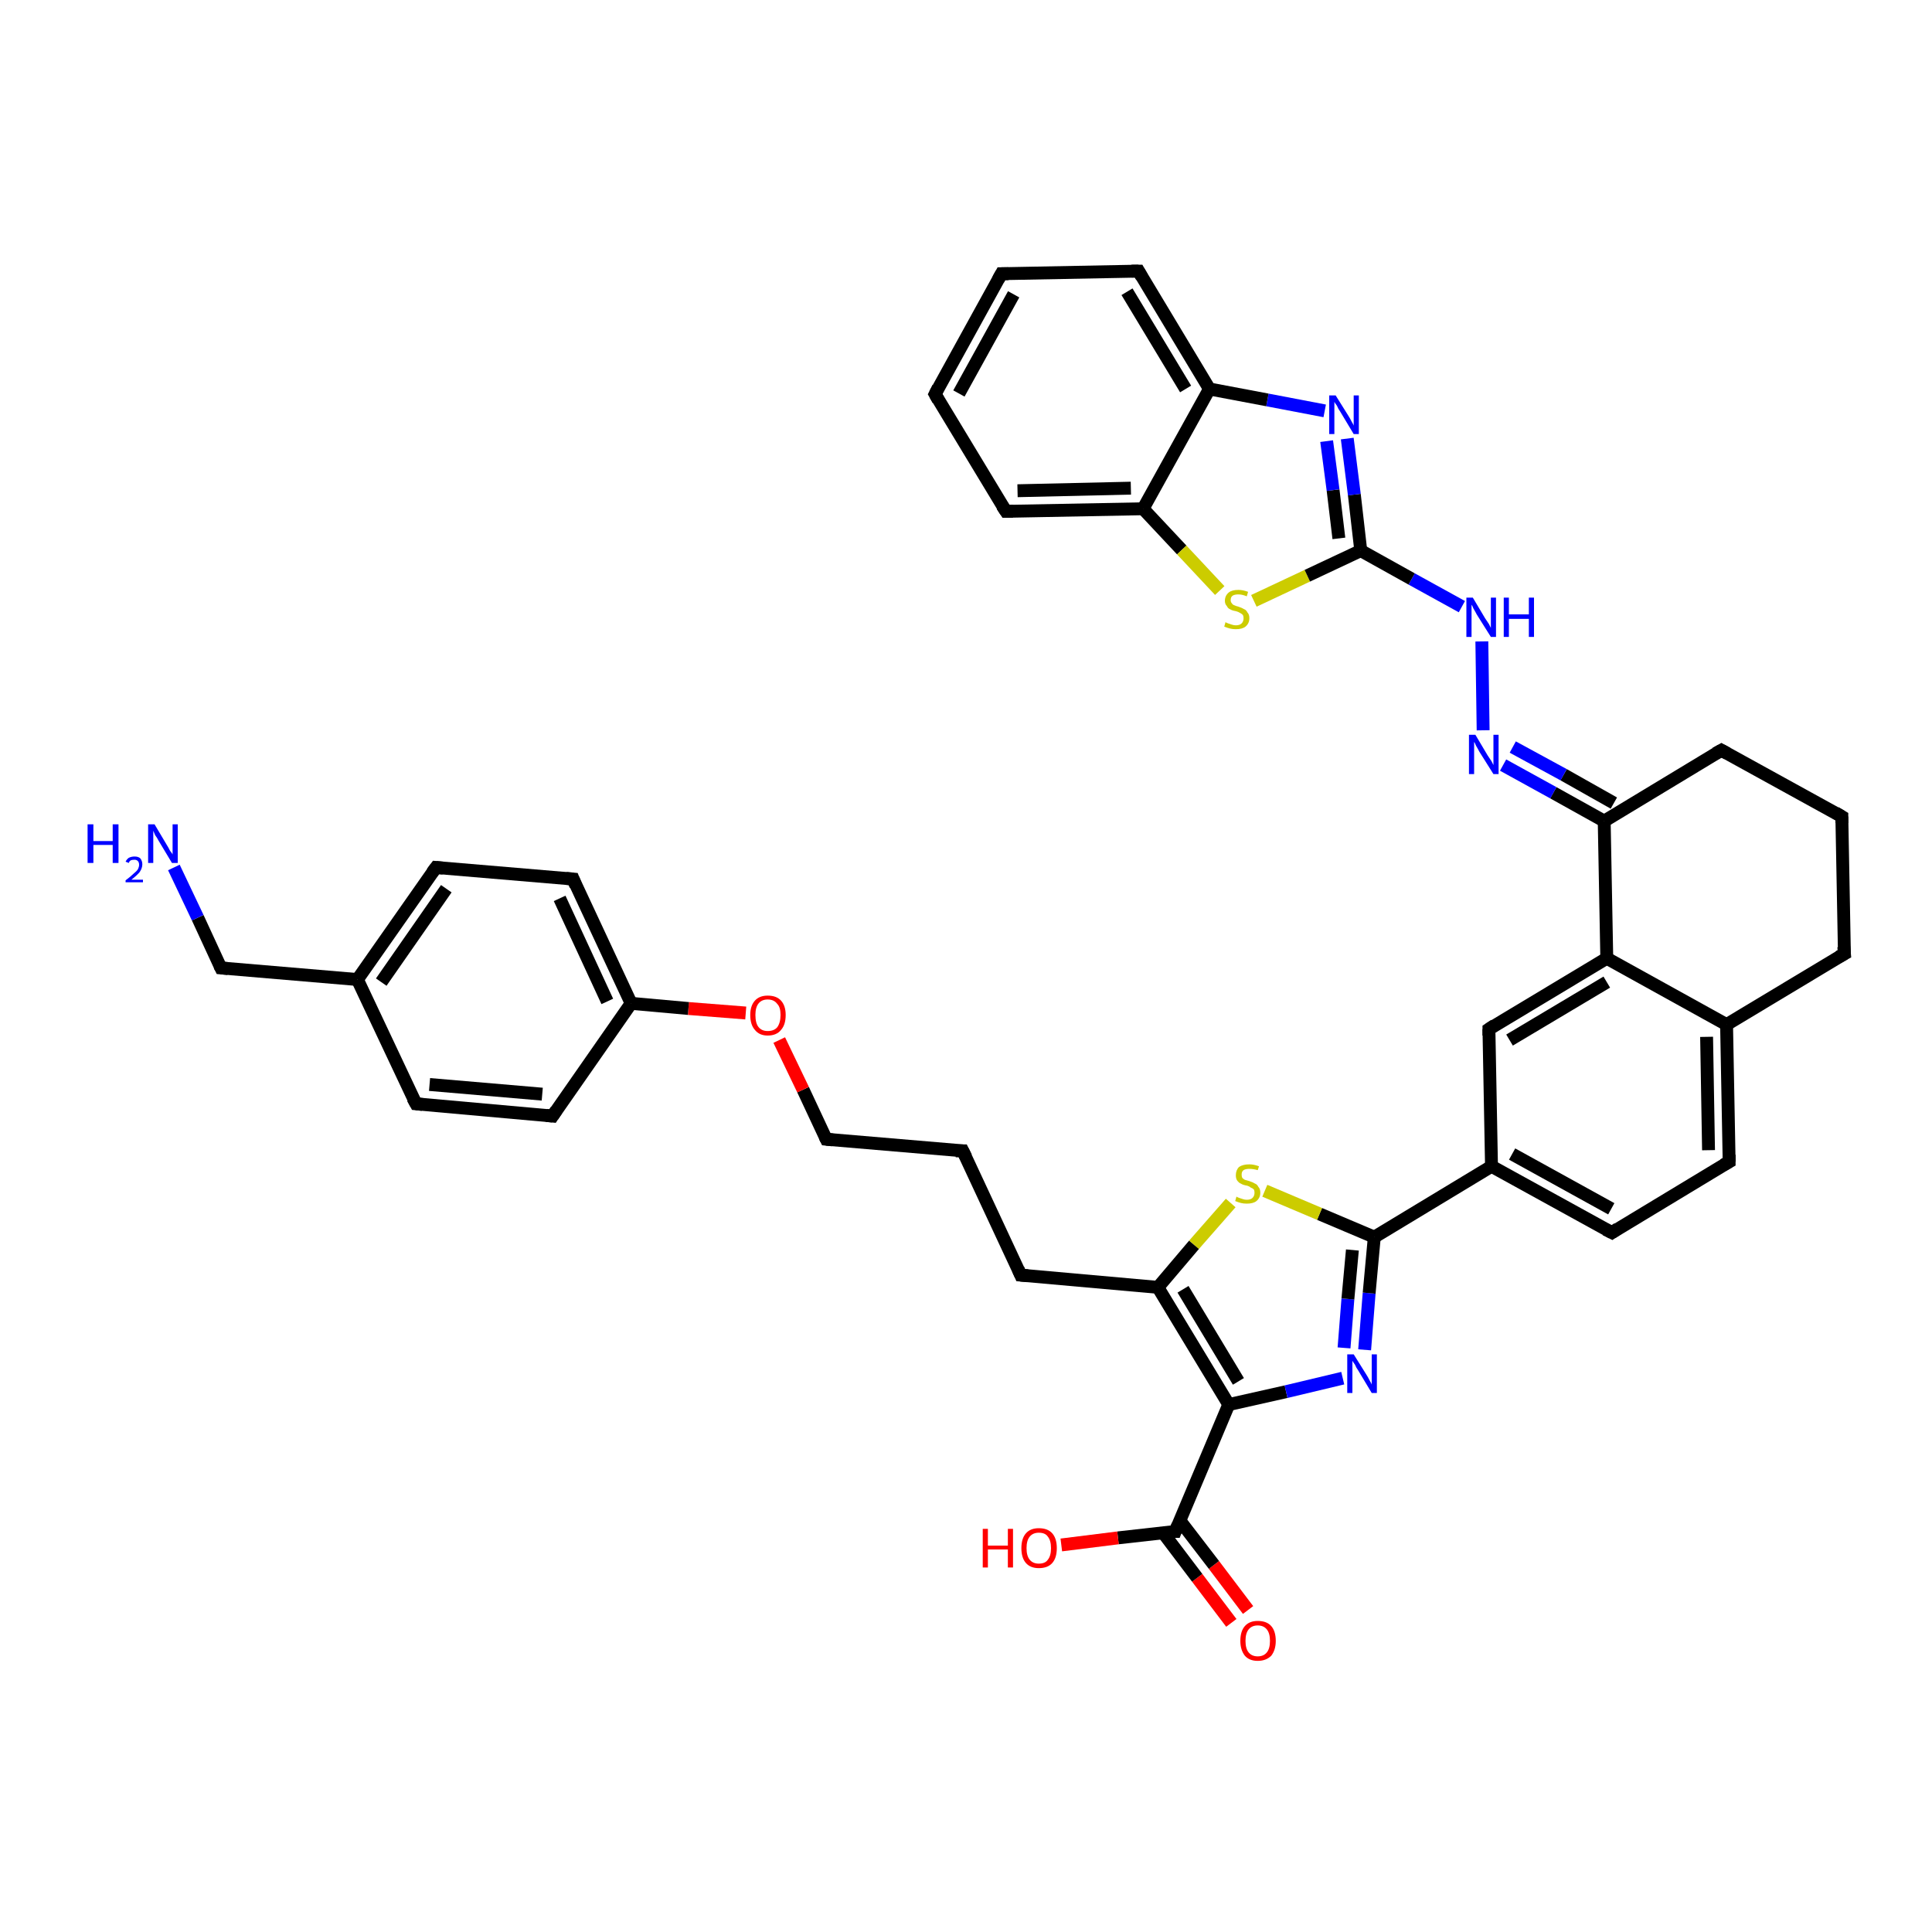 <?xml version='1.0' encoding='iso-8859-1'?>
<svg version='1.1' baseProfile='full'
              xmlns='http://www.w3.org/2000/svg'
                      xmlns:rdkit='http://www.rdkit.org/xml'
                      xmlns:xlink='http://www.w3.org/1999/xlink'
                  xml:space='preserve'
width='300px' height='300px' viewBox='0 0 300 300'>
<!-- END OF HEADER -->
<rect style='opacity:1.0;fill:#FFFFFF;stroke:none' width='300.0' height='300.0' x='0.0' y='0.0'> </rect>
<path class='bond-0 atom-0 atom-1' d='M 191.2,252.0 L 185.9,245.0' style='fill:none;fill-rule:evenodd;stroke:#FF0000;stroke-width:2.0px;stroke-linecap:butt;stroke-linejoin:miter;stroke-opacity:1' />
<path class='bond-0 atom-0 atom-1' d='M 185.9,245.0 L 180.6,238.0' style='fill:none;fill-rule:evenodd;stroke:#000000;stroke-width:2.0px;stroke-linecap:butt;stroke-linejoin:miter;stroke-opacity:1' />
<path class='bond-0 atom-0 atom-1' d='M 193.8,250.0 L 188.5,243.0' style='fill:none;fill-rule:evenodd;stroke:#FF0000;stroke-width:2.0px;stroke-linecap:butt;stroke-linejoin:miter;stroke-opacity:1' />
<path class='bond-0 atom-0 atom-1' d='M 188.5,243.0 L 183.2,236.1' style='fill:none;fill-rule:evenodd;stroke:#000000;stroke-width:2.0px;stroke-linecap:butt;stroke-linejoin:miter;stroke-opacity:1' />
<path class='bond-1 atom-1 atom-2' d='M 182.5,237.8 L 173.6,238.8' style='fill:none;fill-rule:evenodd;stroke:#000000;stroke-width:2.0px;stroke-linecap:butt;stroke-linejoin:miter;stroke-opacity:1' />
<path class='bond-1 atom-1 atom-2' d='M 173.6,238.8 L 164.8,239.9' style='fill:none;fill-rule:evenodd;stroke:#FF0000;stroke-width:2.0px;stroke-linecap:butt;stroke-linejoin:miter;stroke-opacity:1' />
<path class='bond-2 atom-1 atom-3' d='M 182.5,237.8 L 190.8,218.1' style='fill:none;fill-rule:evenodd;stroke:#000000;stroke-width:2.0px;stroke-linecap:butt;stroke-linejoin:miter;stroke-opacity:1' />
<path class='bond-3 atom-3 atom-4' d='M 190.8,218.1 L 199.7,216.1' style='fill:none;fill-rule:evenodd;stroke:#000000;stroke-width:2.0px;stroke-linecap:butt;stroke-linejoin:miter;stroke-opacity:1' />
<path class='bond-3 atom-3 atom-4' d='M 199.7,216.1 L 208.5,214.0' style='fill:none;fill-rule:evenodd;stroke:#0000FF;stroke-width:2.0px;stroke-linecap:butt;stroke-linejoin:miter;stroke-opacity:1' />
<path class='bond-4 atom-4 atom-5' d='M 211.9,209.6 L 212.6,200.8' style='fill:none;fill-rule:evenodd;stroke:#0000FF;stroke-width:2.0px;stroke-linecap:butt;stroke-linejoin:miter;stroke-opacity:1' />
<path class='bond-4 atom-4 atom-5' d='M 212.6,200.8 L 213.4,192.1' style='fill:none;fill-rule:evenodd;stroke:#000000;stroke-width:2.0px;stroke-linecap:butt;stroke-linejoin:miter;stroke-opacity:1' />
<path class='bond-4 atom-4 atom-5' d='M 208.7,209.3 L 209.3,201.7' style='fill:none;fill-rule:evenodd;stroke:#0000FF;stroke-width:2.0px;stroke-linecap:butt;stroke-linejoin:miter;stroke-opacity:1' />
<path class='bond-4 atom-4 atom-5' d='M 209.3,201.7 L 210.0,194.1' style='fill:none;fill-rule:evenodd;stroke:#000000;stroke-width:2.0px;stroke-linecap:butt;stroke-linejoin:miter;stroke-opacity:1' />
<path class='bond-5 atom-5 atom-6' d='M 213.4,192.1 L 204.9,188.5' style='fill:none;fill-rule:evenodd;stroke:#000000;stroke-width:2.0px;stroke-linecap:butt;stroke-linejoin:miter;stroke-opacity:1' />
<path class='bond-5 atom-5 atom-6' d='M 204.9,188.5 L 196.4,184.9' style='fill:none;fill-rule:evenodd;stroke:#CCCC00;stroke-width:2.0px;stroke-linecap:butt;stroke-linejoin:miter;stroke-opacity:1' />
<path class='bond-6 atom-6 atom-7' d='M 191.1,186.8 L 185.4,193.3' style='fill:none;fill-rule:evenodd;stroke:#CCCC00;stroke-width:2.0px;stroke-linecap:butt;stroke-linejoin:miter;stroke-opacity:1' />
<path class='bond-6 atom-6 atom-7' d='M 185.4,193.3 L 179.8,199.9' style='fill:none;fill-rule:evenodd;stroke:#000000;stroke-width:2.0px;stroke-linecap:butt;stroke-linejoin:miter;stroke-opacity:1' />
<path class='bond-7 atom-7 atom-8' d='M 179.8,199.9 L 158.5,198.0' style='fill:none;fill-rule:evenodd;stroke:#000000;stroke-width:2.0px;stroke-linecap:butt;stroke-linejoin:miter;stroke-opacity:1' />
<path class='bond-8 atom-8 atom-9' d='M 158.5,198.0 L 149.5,178.7' style='fill:none;fill-rule:evenodd;stroke:#000000;stroke-width:2.0px;stroke-linecap:butt;stroke-linejoin:miter;stroke-opacity:1' />
<path class='bond-9 atom-9 atom-10' d='M 149.5,178.7 L 128.3,176.9' style='fill:none;fill-rule:evenodd;stroke:#000000;stroke-width:2.0px;stroke-linecap:butt;stroke-linejoin:miter;stroke-opacity:1' />
<path class='bond-10 atom-10 atom-11' d='M 128.3,176.9 L 124.7,169.2' style='fill:none;fill-rule:evenodd;stroke:#000000;stroke-width:2.0px;stroke-linecap:butt;stroke-linejoin:miter;stroke-opacity:1' />
<path class='bond-10 atom-10 atom-11' d='M 124.7,169.2 L 121.0,161.5' style='fill:none;fill-rule:evenodd;stroke:#FF0000;stroke-width:2.0px;stroke-linecap:butt;stroke-linejoin:miter;stroke-opacity:1' />
<path class='bond-11 atom-11 atom-12' d='M 115.8,157.3 L 106.9,156.6' style='fill:none;fill-rule:evenodd;stroke:#FF0000;stroke-width:2.0px;stroke-linecap:butt;stroke-linejoin:miter;stroke-opacity:1' />
<path class='bond-11 atom-11 atom-12' d='M 106.9,156.6 L 98.0,155.8' style='fill:none;fill-rule:evenodd;stroke:#000000;stroke-width:2.0px;stroke-linecap:butt;stroke-linejoin:miter;stroke-opacity:1' />
<path class='bond-12 atom-12 atom-13' d='M 98.0,155.8 L 89.0,136.5' style='fill:none;fill-rule:evenodd;stroke:#000000;stroke-width:2.0px;stroke-linecap:butt;stroke-linejoin:miter;stroke-opacity:1' />
<path class='bond-12 atom-12 atom-13' d='M 94.3,155.5 L 86.9,139.5' style='fill:none;fill-rule:evenodd;stroke:#000000;stroke-width:2.0px;stroke-linecap:butt;stroke-linejoin:miter;stroke-opacity:1' />
<path class='bond-13 atom-13 atom-14' d='M 89.0,136.5 L 67.7,134.7' style='fill:none;fill-rule:evenodd;stroke:#000000;stroke-width:2.0px;stroke-linecap:butt;stroke-linejoin:miter;stroke-opacity:1' />
<path class='bond-14 atom-14 atom-15' d='M 67.7,134.7 L 55.5,152.1' style='fill:none;fill-rule:evenodd;stroke:#000000;stroke-width:2.0px;stroke-linecap:butt;stroke-linejoin:miter;stroke-opacity:1' />
<path class='bond-14 atom-14 atom-15' d='M 69.3,138.0 L 59.2,152.5' style='fill:none;fill-rule:evenodd;stroke:#000000;stroke-width:2.0px;stroke-linecap:butt;stroke-linejoin:miter;stroke-opacity:1' />
<path class='bond-15 atom-15 atom-16' d='M 55.5,152.1 L 64.6,171.4' style='fill:none;fill-rule:evenodd;stroke:#000000;stroke-width:2.0px;stroke-linecap:butt;stroke-linejoin:miter;stroke-opacity:1' />
<path class='bond-16 atom-16 atom-17' d='M 64.6,171.4 L 85.8,173.3' style='fill:none;fill-rule:evenodd;stroke:#000000;stroke-width:2.0px;stroke-linecap:butt;stroke-linejoin:miter;stroke-opacity:1' />
<path class='bond-16 atom-16 atom-17' d='M 66.7,168.4 L 84.2,169.9' style='fill:none;fill-rule:evenodd;stroke:#000000;stroke-width:2.0px;stroke-linecap:butt;stroke-linejoin:miter;stroke-opacity:1' />
<path class='bond-17 atom-15 atom-18' d='M 55.5,152.1 L 34.3,150.3' style='fill:none;fill-rule:evenodd;stroke:#000000;stroke-width:2.0px;stroke-linecap:butt;stroke-linejoin:miter;stroke-opacity:1' />
<path class='bond-18 atom-18 atom-19' d='M 34.3,150.3 L 30.7,142.5' style='fill:none;fill-rule:evenodd;stroke:#000000;stroke-width:2.0px;stroke-linecap:butt;stroke-linejoin:miter;stroke-opacity:1' />
<path class='bond-18 atom-18 atom-19' d='M 30.7,142.5 L 27.0,134.7' style='fill:none;fill-rule:evenodd;stroke:#0000FF;stroke-width:2.0px;stroke-linecap:butt;stroke-linejoin:miter;stroke-opacity:1' />
<path class='bond-19 atom-5 atom-20' d='M 213.4,192.1 L 231.6,181.1' style='fill:none;fill-rule:evenodd;stroke:#000000;stroke-width:2.0px;stroke-linecap:butt;stroke-linejoin:miter;stroke-opacity:1' />
<path class='bond-20 atom-20 atom-21' d='M 231.6,181.1 L 250.3,191.4' style='fill:none;fill-rule:evenodd;stroke:#000000;stroke-width:2.0px;stroke-linecap:butt;stroke-linejoin:miter;stroke-opacity:1' />
<path class='bond-20 atom-20 atom-21' d='M 234.8,179.2 L 250.2,187.7' style='fill:none;fill-rule:evenodd;stroke:#000000;stroke-width:2.0px;stroke-linecap:butt;stroke-linejoin:miter;stroke-opacity:1' />
<path class='bond-21 atom-21 atom-22' d='M 250.3,191.4 L 268.5,180.4' style='fill:none;fill-rule:evenodd;stroke:#000000;stroke-width:2.0px;stroke-linecap:butt;stroke-linejoin:miter;stroke-opacity:1' />
<path class='bond-22 atom-22 atom-23' d='M 268.5,180.4 L 268.1,159.1' style='fill:none;fill-rule:evenodd;stroke:#000000;stroke-width:2.0px;stroke-linecap:butt;stroke-linejoin:miter;stroke-opacity:1' />
<path class='bond-22 atom-22 atom-23' d='M 265.3,178.6 L 265.0,161.0' style='fill:none;fill-rule:evenodd;stroke:#000000;stroke-width:2.0px;stroke-linecap:butt;stroke-linejoin:miter;stroke-opacity:1' />
<path class='bond-23 atom-23 atom-24' d='M 268.1,159.1 L 249.5,148.8' style='fill:none;fill-rule:evenodd;stroke:#000000;stroke-width:2.0px;stroke-linecap:butt;stroke-linejoin:miter;stroke-opacity:1' />
<path class='bond-24 atom-24 atom-25' d='M 249.5,148.8 L 231.2,159.8' style='fill:none;fill-rule:evenodd;stroke:#000000;stroke-width:2.0px;stroke-linecap:butt;stroke-linejoin:miter;stroke-opacity:1' />
<path class='bond-24 atom-24 atom-25' d='M 249.5,152.5 L 234.4,161.5' style='fill:none;fill-rule:evenodd;stroke:#000000;stroke-width:2.0px;stroke-linecap:butt;stroke-linejoin:miter;stroke-opacity:1' />
<path class='bond-25 atom-24 atom-26' d='M 249.5,148.8 L 249.1,127.5' style='fill:none;fill-rule:evenodd;stroke:#000000;stroke-width:2.0px;stroke-linecap:butt;stroke-linejoin:miter;stroke-opacity:1' />
<path class='bond-26 atom-26 atom-27' d='M 249.1,127.5 L 241.2,123.1' style='fill:none;fill-rule:evenodd;stroke:#000000;stroke-width:2.0px;stroke-linecap:butt;stroke-linejoin:miter;stroke-opacity:1' />
<path class='bond-26 atom-26 atom-27' d='M 241.2,123.1 L 233.4,118.8' style='fill:none;fill-rule:evenodd;stroke:#0000FF;stroke-width:2.0px;stroke-linecap:butt;stroke-linejoin:miter;stroke-opacity:1' />
<path class='bond-26 atom-26 atom-27' d='M 250.6,124.7 L 242.8,120.3' style='fill:none;fill-rule:evenodd;stroke:#000000;stroke-width:2.0px;stroke-linecap:butt;stroke-linejoin:miter;stroke-opacity:1' />
<path class='bond-26 atom-26 atom-27' d='M 242.8,120.3 L 234.9,116.0' style='fill:none;fill-rule:evenodd;stroke:#0000FF;stroke-width:2.0px;stroke-linecap:butt;stroke-linejoin:miter;stroke-opacity:1' />
<path class='bond-27 atom-27 atom-28' d='M 230.3,113.4 L 230.1,99.6' style='fill:none;fill-rule:evenodd;stroke:#0000FF;stroke-width:2.0px;stroke-linecap:butt;stroke-linejoin:miter;stroke-opacity:1' />
<path class='bond-28 atom-28 atom-29' d='M 227.0,94.2 L 219.2,89.9' style='fill:none;fill-rule:evenodd;stroke:#0000FF;stroke-width:2.0px;stroke-linecap:butt;stroke-linejoin:miter;stroke-opacity:1' />
<path class='bond-28 atom-28 atom-29' d='M 219.2,89.9 L 211.3,85.5' style='fill:none;fill-rule:evenodd;stroke:#000000;stroke-width:2.0px;stroke-linecap:butt;stroke-linejoin:miter;stroke-opacity:1' />
<path class='bond-29 atom-29 atom-30' d='M 211.3,85.5 L 210.3,76.8' style='fill:none;fill-rule:evenodd;stroke:#000000;stroke-width:2.0px;stroke-linecap:butt;stroke-linejoin:miter;stroke-opacity:1' />
<path class='bond-29 atom-29 atom-30' d='M 210.3,76.8 L 209.2,68.1' style='fill:none;fill-rule:evenodd;stroke:#0000FF;stroke-width:2.0px;stroke-linecap:butt;stroke-linejoin:miter;stroke-opacity:1' />
<path class='bond-29 atom-29 atom-30' d='M 207.9,83.6 L 207.0,76.1' style='fill:none;fill-rule:evenodd;stroke:#000000;stroke-width:2.0px;stroke-linecap:butt;stroke-linejoin:miter;stroke-opacity:1' />
<path class='bond-29 atom-29 atom-30' d='M 207.0,76.1 L 206.0,68.5' style='fill:none;fill-rule:evenodd;stroke:#0000FF;stroke-width:2.0px;stroke-linecap:butt;stroke-linejoin:miter;stroke-opacity:1' />
<path class='bond-30 atom-30 atom-31' d='M 205.7,63.8 L 196.8,62.1' style='fill:none;fill-rule:evenodd;stroke:#0000FF;stroke-width:2.0px;stroke-linecap:butt;stroke-linejoin:miter;stroke-opacity:1' />
<path class='bond-30 atom-30 atom-31' d='M 196.8,62.1 L 187.8,60.4' style='fill:none;fill-rule:evenodd;stroke:#000000;stroke-width:2.0px;stroke-linecap:butt;stroke-linejoin:miter;stroke-opacity:1' />
<path class='bond-31 atom-31 atom-32' d='M 187.8,60.4 L 176.8,42.1' style='fill:none;fill-rule:evenodd;stroke:#000000;stroke-width:2.0px;stroke-linecap:butt;stroke-linejoin:miter;stroke-opacity:1' />
<path class='bond-31 atom-31 atom-32' d='M 184.1,60.4 L 175.0,45.3' style='fill:none;fill-rule:evenodd;stroke:#000000;stroke-width:2.0px;stroke-linecap:butt;stroke-linejoin:miter;stroke-opacity:1' />
<path class='bond-32 atom-32 atom-33' d='M 176.8,42.1 L 155.5,42.5' style='fill:none;fill-rule:evenodd;stroke:#000000;stroke-width:2.0px;stroke-linecap:butt;stroke-linejoin:miter;stroke-opacity:1' />
<path class='bond-33 atom-33 atom-34' d='M 155.5,42.5 L 145.2,61.2' style='fill:none;fill-rule:evenodd;stroke:#000000;stroke-width:2.0px;stroke-linecap:butt;stroke-linejoin:miter;stroke-opacity:1' />
<path class='bond-33 atom-33 atom-34' d='M 157.4,45.7 L 148.9,61.1' style='fill:none;fill-rule:evenodd;stroke:#000000;stroke-width:2.0px;stroke-linecap:butt;stroke-linejoin:miter;stroke-opacity:1' />
<path class='bond-34 atom-34 atom-35' d='M 145.2,61.2 L 156.2,79.4' style='fill:none;fill-rule:evenodd;stroke:#000000;stroke-width:2.0px;stroke-linecap:butt;stroke-linejoin:miter;stroke-opacity:1' />
<path class='bond-35 atom-35 atom-36' d='M 156.2,79.4 L 177.5,79.0' style='fill:none;fill-rule:evenodd;stroke:#000000;stroke-width:2.0px;stroke-linecap:butt;stroke-linejoin:miter;stroke-opacity:1' />
<path class='bond-35 atom-35 atom-36' d='M 158.0,76.2 L 175.6,75.8' style='fill:none;fill-rule:evenodd;stroke:#000000;stroke-width:2.0px;stroke-linecap:butt;stroke-linejoin:miter;stroke-opacity:1' />
<path class='bond-36 atom-36 atom-37' d='M 177.5,79.0 L 183.5,85.4' style='fill:none;fill-rule:evenodd;stroke:#000000;stroke-width:2.0px;stroke-linecap:butt;stroke-linejoin:miter;stroke-opacity:1' />
<path class='bond-36 atom-36 atom-37' d='M 183.5,85.4 L 189.4,91.7' style='fill:none;fill-rule:evenodd;stroke:#CCCC00;stroke-width:2.0px;stroke-linecap:butt;stroke-linejoin:miter;stroke-opacity:1' />
<path class='bond-37 atom-26 atom-38' d='M 249.1,127.5 L 267.3,116.5' style='fill:none;fill-rule:evenodd;stroke:#000000;stroke-width:2.0px;stroke-linecap:butt;stroke-linejoin:miter;stroke-opacity:1' />
<path class='bond-38 atom-38 atom-39' d='M 267.3,116.5 L 286.0,126.8' style='fill:none;fill-rule:evenodd;stroke:#000000;stroke-width:2.0px;stroke-linecap:butt;stroke-linejoin:miter;stroke-opacity:1' />
<path class='bond-39 atom-39 atom-40' d='M 286.0,126.8 L 286.4,148.1' style='fill:none;fill-rule:evenodd;stroke:#000000;stroke-width:2.0px;stroke-linecap:butt;stroke-linejoin:miter;stroke-opacity:1' />
<path class='bond-40 atom-7 atom-3' d='M 179.8,199.9 L 190.8,218.1' style='fill:none;fill-rule:evenodd;stroke:#000000;stroke-width:2.0px;stroke-linecap:butt;stroke-linejoin:miter;stroke-opacity:1' />
<path class='bond-40 atom-7 atom-3' d='M 183.7,200.2 L 192.3,214.5' style='fill:none;fill-rule:evenodd;stroke:#000000;stroke-width:2.0px;stroke-linecap:butt;stroke-linejoin:miter;stroke-opacity:1' />
<path class='bond-41 atom-17 atom-12' d='M 85.8,173.3 L 98.0,155.8' style='fill:none;fill-rule:evenodd;stroke:#000000;stroke-width:2.0px;stroke-linecap:butt;stroke-linejoin:miter;stroke-opacity:1' />
<path class='bond-42 atom-25 atom-20' d='M 231.2,159.8 L 231.6,181.1' style='fill:none;fill-rule:evenodd;stroke:#000000;stroke-width:2.0px;stroke-linecap:butt;stroke-linejoin:miter;stroke-opacity:1' />
<path class='bond-43 atom-37 atom-29' d='M 194.7,93.3 L 203.0,89.4' style='fill:none;fill-rule:evenodd;stroke:#CCCC00;stroke-width:2.0px;stroke-linecap:butt;stroke-linejoin:miter;stroke-opacity:1' />
<path class='bond-43 atom-37 atom-29' d='M 203.0,89.4 L 211.3,85.5' style='fill:none;fill-rule:evenodd;stroke:#000000;stroke-width:2.0px;stroke-linecap:butt;stroke-linejoin:miter;stroke-opacity:1' />
<path class='bond-44 atom-36 atom-31' d='M 177.5,79.0 L 187.8,60.4' style='fill:none;fill-rule:evenodd;stroke:#000000;stroke-width:2.0px;stroke-linecap:butt;stroke-linejoin:miter;stroke-opacity:1' />
<path class='bond-45 atom-40 atom-23' d='M 286.4,148.1 L 268.1,159.1' style='fill:none;fill-rule:evenodd;stroke:#000000;stroke-width:2.0px;stroke-linecap:butt;stroke-linejoin:miter;stroke-opacity:1' />
<path d='M 182.0,237.8 L 182.5,237.8 L 182.9,236.8' style='fill:none;stroke:#000000;stroke-width:2.0px;stroke-linecap:butt;stroke-linejoin:miter;stroke-opacity:1;' />
<path d='M 159.6,198.1 L 158.5,198.0 L 158.1,197.1' style='fill:none;stroke:#000000;stroke-width:2.0px;stroke-linecap:butt;stroke-linejoin:miter;stroke-opacity:1;' />
<path d='M 150.0,179.7 L 149.5,178.7 L 148.4,178.7' style='fill:none;stroke:#000000;stroke-width:2.0px;stroke-linecap:butt;stroke-linejoin:miter;stroke-opacity:1;' />
<path d='M 129.3,177.0 L 128.3,176.9 L 128.1,176.5' style='fill:none;stroke:#000000;stroke-width:2.0px;stroke-linecap:butt;stroke-linejoin:miter;stroke-opacity:1;' />
<path d='M 89.4,137.5 L 89.0,136.5 L 87.9,136.4' style='fill:none;stroke:#000000;stroke-width:2.0px;stroke-linecap:butt;stroke-linejoin:miter;stroke-opacity:1;' />
<path d='M 68.8,134.8 L 67.7,134.7 L 67.1,135.5' style='fill:none;stroke:#000000;stroke-width:2.0px;stroke-linecap:butt;stroke-linejoin:miter;stroke-opacity:1;' />
<path d='M 64.1,170.5 L 64.6,171.4 L 65.6,171.5' style='fill:none;stroke:#000000;stroke-width:2.0px;stroke-linecap:butt;stroke-linejoin:miter;stroke-opacity:1;' />
<path d='M 84.8,173.2 L 85.8,173.3 L 86.4,172.4' style='fill:none;stroke:#000000;stroke-width:2.0px;stroke-linecap:butt;stroke-linejoin:miter;stroke-opacity:1;' />
<path d='M 35.4,150.4 L 34.3,150.3 L 34.1,149.9' style='fill:none;stroke:#000000;stroke-width:2.0px;stroke-linecap:butt;stroke-linejoin:miter;stroke-opacity:1;' />
<path d='M 249.3,190.9 L 250.3,191.4 L 251.2,190.8' style='fill:none;stroke:#000000;stroke-width:2.0px;stroke-linecap:butt;stroke-linejoin:miter;stroke-opacity:1;' />
<path d='M 267.6,180.9 L 268.5,180.4 L 268.5,179.3' style='fill:none;stroke:#000000;stroke-width:2.0px;stroke-linecap:butt;stroke-linejoin:miter;stroke-opacity:1;' />
<path d='M 232.1,159.2 L 231.2,159.8 L 231.2,160.8' style='fill:none;stroke:#000000;stroke-width:2.0px;stroke-linecap:butt;stroke-linejoin:miter;stroke-opacity:1;' />
<path d='M 177.3,43.0 L 176.8,42.1 L 175.7,42.1' style='fill:none;stroke:#000000;stroke-width:2.0px;stroke-linecap:butt;stroke-linejoin:miter;stroke-opacity:1;' />
<path d='M 156.6,42.5 L 155.5,42.5 L 155.0,43.4' style='fill:none;stroke:#000000;stroke-width:2.0px;stroke-linecap:butt;stroke-linejoin:miter;stroke-opacity:1;' />
<path d='M 145.7,60.2 L 145.2,61.2 L 145.7,62.1' style='fill:none;stroke:#000000;stroke-width:2.0px;stroke-linecap:butt;stroke-linejoin:miter;stroke-opacity:1;' />
<path d='M 155.6,78.5 L 156.2,79.4 L 157.3,79.4' style='fill:none;stroke:#000000;stroke-width:2.0px;stroke-linecap:butt;stroke-linejoin:miter;stroke-opacity:1;' />
<path d='M 266.4,117.0 L 267.3,116.5 L 268.2,117.0' style='fill:none;stroke:#000000;stroke-width:2.0px;stroke-linecap:butt;stroke-linejoin:miter;stroke-opacity:1;' />
<path d='M 285.0,126.2 L 286.0,126.8 L 286.0,127.8' style='fill:none;stroke:#000000;stroke-width:2.0px;stroke-linecap:butt;stroke-linejoin:miter;stroke-opacity:1;' />
<path d='M 286.3,147.0 L 286.4,148.1 L 285.5,148.6' style='fill:none;stroke:#000000;stroke-width:2.0px;stroke-linecap:butt;stroke-linejoin:miter;stroke-opacity:1;' />
<path class='atom-0' d='M 192.6 254.8
Q 192.6 253.3, 193.3 252.5
Q 194.0 251.7, 195.3 251.7
Q 196.7 251.7, 197.4 252.5
Q 198.1 253.3, 198.1 254.8
Q 198.1 256.2, 197.4 257.1
Q 196.6 257.9, 195.3 257.9
Q 194.0 257.9, 193.3 257.1
Q 192.6 256.2, 192.6 254.8
M 195.3 257.2
Q 196.2 257.2, 196.7 256.6
Q 197.2 256.0, 197.2 254.8
Q 197.2 253.6, 196.7 253.0
Q 196.2 252.4, 195.3 252.4
Q 194.4 252.4, 193.9 253.0
Q 193.4 253.6, 193.4 254.8
Q 193.4 256.0, 193.9 256.6
Q 194.4 257.2, 195.3 257.2
' fill='#FF0000'/>
<path class='atom-2' d='M 152.6 237.4
L 153.4 237.4
L 153.4 240.0
L 156.5 240.0
L 156.5 237.4
L 157.3 237.4
L 157.3 243.4
L 156.5 243.4
L 156.5 240.6
L 153.4 240.6
L 153.4 243.4
L 152.6 243.4
L 152.6 237.4
' fill='#FF0000'/>
<path class='atom-2' d='M 158.6 240.4
Q 158.6 238.9, 159.3 238.1
Q 160.0 237.3, 161.3 237.3
Q 162.7 237.3, 163.4 238.1
Q 164.1 238.9, 164.1 240.4
Q 164.1 241.9, 163.4 242.7
Q 162.7 243.5, 161.3 243.5
Q 160.0 243.5, 159.3 242.7
Q 158.6 241.9, 158.6 240.4
M 161.3 242.8
Q 162.3 242.8, 162.7 242.2
Q 163.2 241.6, 163.2 240.4
Q 163.2 239.2, 162.7 238.6
Q 162.3 238.0, 161.3 238.0
Q 160.4 238.0, 159.9 238.6
Q 159.4 239.2, 159.4 240.4
Q 159.4 241.6, 159.9 242.2
Q 160.4 242.8, 161.3 242.8
' fill='#FF0000'/>
<path class='atom-4' d='M 210.2 210.3
L 212.2 213.5
Q 212.4 213.8, 212.7 214.4
Q 213.0 214.9, 213.0 215.0
L 213.0 210.3
L 213.8 210.3
L 213.8 216.3
L 213.0 216.3
L 210.9 212.8
Q 210.6 212.4, 210.4 211.9
Q 210.1 211.5, 210.0 211.3
L 210.0 216.3
L 209.2 216.3
L 209.2 210.3
L 210.2 210.3
' fill='#0000FF'/>
<path class='atom-6' d='M 192.0 185.8
Q 192.1 185.9, 192.4 186.0
Q 192.7 186.1, 193.0 186.2
Q 193.3 186.3, 193.6 186.3
Q 194.2 186.3, 194.5 186.0
Q 194.8 185.7, 194.8 185.2
Q 194.8 184.9, 194.7 184.7
Q 194.5 184.5, 194.2 184.4
Q 194.0 184.2, 193.6 184.1
Q 193.0 184.0, 192.7 183.8
Q 192.4 183.7, 192.1 183.3
Q 191.9 183.0, 191.9 182.5
Q 191.9 181.7, 192.4 181.2
Q 193.0 180.8, 194.0 180.8
Q 194.7 180.8, 195.5 181.1
L 195.3 181.7
Q 194.6 181.5, 194.0 181.5
Q 193.4 181.5, 193.1 181.7
Q 192.8 181.9, 192.8 182.4
Q 192.8 182.7, 192.9 182.9
Q 193.1 183.1, 193.3 183.2
Q 193.6 183.3, 194.0 183.4
Q 194.6 183.6, 194.9 183.8
Q 195.2 183.9, 195.4 184.3
Q 195.7 184.6, 195.7 185.2
Q 195.7 186.0, 195.1 186.5
Q 194.6 186.9, 193.6 186.9
Q 193.1 186.9, 192.7 186.8
Q 192.3 186.7, 191.8 186.5
L 192.0 185.8
' fill='#CCCC00'/>
<path class='atom-11' d='M 116.5 157.6
Q 116.5 156.2, 117.2 155.4
Q 117.9 154.6, 119.2 154.6
Q 120.6 154.6, 121.3 155.4
Q 122.0 156.2, 122.0 157.6
Q 122.0 159.1, 121.3 159.9
Q 120.6 160.8, 119.2 160.8
Q 117.9 160.8, 117.2 159.9
Q 116.5 159.1, 116.5 157.6
M 119.2 160.1
Q 120.2 160.1, 120.7 159.5
Q 121.2 158.8, 121.2 157.6
Q 121.2 156.4, 120.7 155.9
Q 120.2 155.2, 119.2 155.2
Q 118.3 155.2, 117.8 155.8
Q 117.3 156.4, 117.3 157.6
Q 117.3 158.9, 117.8 159.5
Q 118.3 160.1, 119.2 160.1
' fill='#FF0000'/>
<path class='atom-19' d='M 13.6 128.0
L 14.5 128.0
L 14.5 130.6
L 17.5 130.6
L 17.5 128.0
L 18.4 128.0
L 18.4 134.0
L 17.5 134.0
L 17.5 131.2
L 14.5 131.2
L 14.5 134.0
L 13.6 134.0
L 13.6 128.0
' fill='#0000FF'/>
<path class='atom-19' d='M 19.5 133.8
Q 19.7 133.4, 20.0 133.2
Q 20.4 133.0, 20.9 133.0
Q 21.5 133.0, 21.8 133.3
Q 22.1 133.7, 22.1 134.2
Q 22.1 134.8, 21.7 135.4
Q 21.3 135.9, 20.4 136.6
L 22.2 136.6
L 22.2 137.0
L 19.5 137.0
L 19.5 136.7
Q 20.3 136.1, 20.7 135.7
Q 21.2 135.3, 21.4 135.0
Q 21.6 134.6, 21.6 134.3
Q 21.6 133.9, 21.4 133.7
Q 21.2 133.5, 20.9 133.5
Q 20.5 133.5, 20.3 133.6
Q 20.1 133.7, 20.0 134.0
L 19.5 133.8
' fill='#0000FF'/>
<path class='atom-19' d='M 24.0 128.0
L 25.9 131.2
Q 26.1 131.5, 26.4 132.1
Q 26.8 132.6, 26.8 132.7
L 26.8 128.0
L 27.6 128.0
L 27.6 134.0
L 26.7 134.0
L 24.6 130.5
Q 24.4 130.1, 24.1 129.7
Q 23.9 129.2, 23.8 129.0
L 23.8 134.0
L 23.0 134.0
L 23.0 128.0
L 24.0 128.0
' fill='#0000FF'/>
<path class='atom-27' d='M 229.1 114.1
L 231.0 117.3
Q 231.2 117.6, 231.6 118.2
Q 231.9 118.8, 231.9 118.8
L 231.9 114.1
L 232.7 114.1
L 232.7 120.2
L 231.9 120.2
L 229.7 116.7
Q 229.5 116.3, 229.2 115.8
Q 229.0 115.3, 228.9 115.2
L 228.9 120.2
L 228.1 120.2
L 228.1 114.1
L 229.1 114.1
' fill='#0000FF'/>
<path class='atom-28' d='M 228.7 92.8
L 230.6 96.0
Q 230.8 96.3, 231.2 96.9
Q 231.5 97.5, 231.5 97.5
L 231.5 92.8
L 232.3 92.8
L 232.3 98.9
L 231.5 98.9
L 229.3 95.4
Q 229.1 95.0, 228.8 94.5
Q 228.6 94.0, 228.5 93.9
L 228.5 98.9
L 227.7 98.9
L 227.7 92.8
L 228.7 92.8
' fill='#0000FF'/>
<path class='atom-28' d='M 233.5 92.8
L 234.3 92.8
L 234.3 95.4
L 237.4 95.4
L 237.4 92.8
L 238.2 92.8
L 238.2 98.9
L 237.4 98.9
L 237.4 96.1
L 234.3 96.1
L 234.3 98.9
L 233.5 98.9
L 233.5 92.8
' fill='#0000FF'/>
<path class='atom-30' d='M 207.4 61.4
L 209.4 64.6
Q 209.6 64.9, 209.9 65.5
Q 210.2 66.0, 210.2 66.1
L 210.2 61.4
L 211.0 61.4
L 211.0 67.4
L 210.2 67.4
L 208.1 63.9
Q 207.8 63.5, 207.6 63.0
Q 207.3 62.6, 207.2 62.4
L 207.2 67.4
L 206.4 67.4
L 206.4 61.4
L 207.4 61.4
' fill='#0000FF'/>
<path class='atom-37' d='M 190.3 96.6
Q 190.4 96.7, 190.7 96.8
Q 191.0 96.9, 191.3 97.0
Q 191.6 97.1, 191.9 97.1
Q 192.5 97.1, 192.8 96.8
Q 193.1 96.5, 193.1 96.0
Q 193.1 95.7, 193.0 95.5
Q 192.8 95.3, 192.6 95.2
Q 192.3 95.0, 191.9 94.9
Q 191.3 94.8, 191.0 94.6
Q 190.7 94.5, 190.5 94.1
Q 190.2 93.8, 190.2 93.3
Q 190.2 92.5, 190.8 92.0
Q 191.3 91.6, 192.3 91.6
Q 193.0 91.6, 193.8 91.9
L 193.6 92.6
Q 192.9 92.3, 192.3 92.3
Q 191.7 92.3, 191.4 92.5
Q 191.1 92.7, 191.1 93.2
Q 191.1 93.5, 191.3 93.7
Q 191.4 93.9, 191.7 94.0
Q 191.9 94.1, 192.3 94.2
Q 192.9 94.4, 193.2 94.6
Q 193.5 94.7, 193.7 95.1
Q 194.0 95.4, 194.0 96.0
Q 194.0 96.8, 193.4 97.3
Q 192.9 97.7, 191.9 97.7
Q 191.4 97.7, 191.0 97.6
Q 190.6 97.5, 190.1 97.3
L 190.3 96.6
' fill='#CCCC00'/>
</svg>

